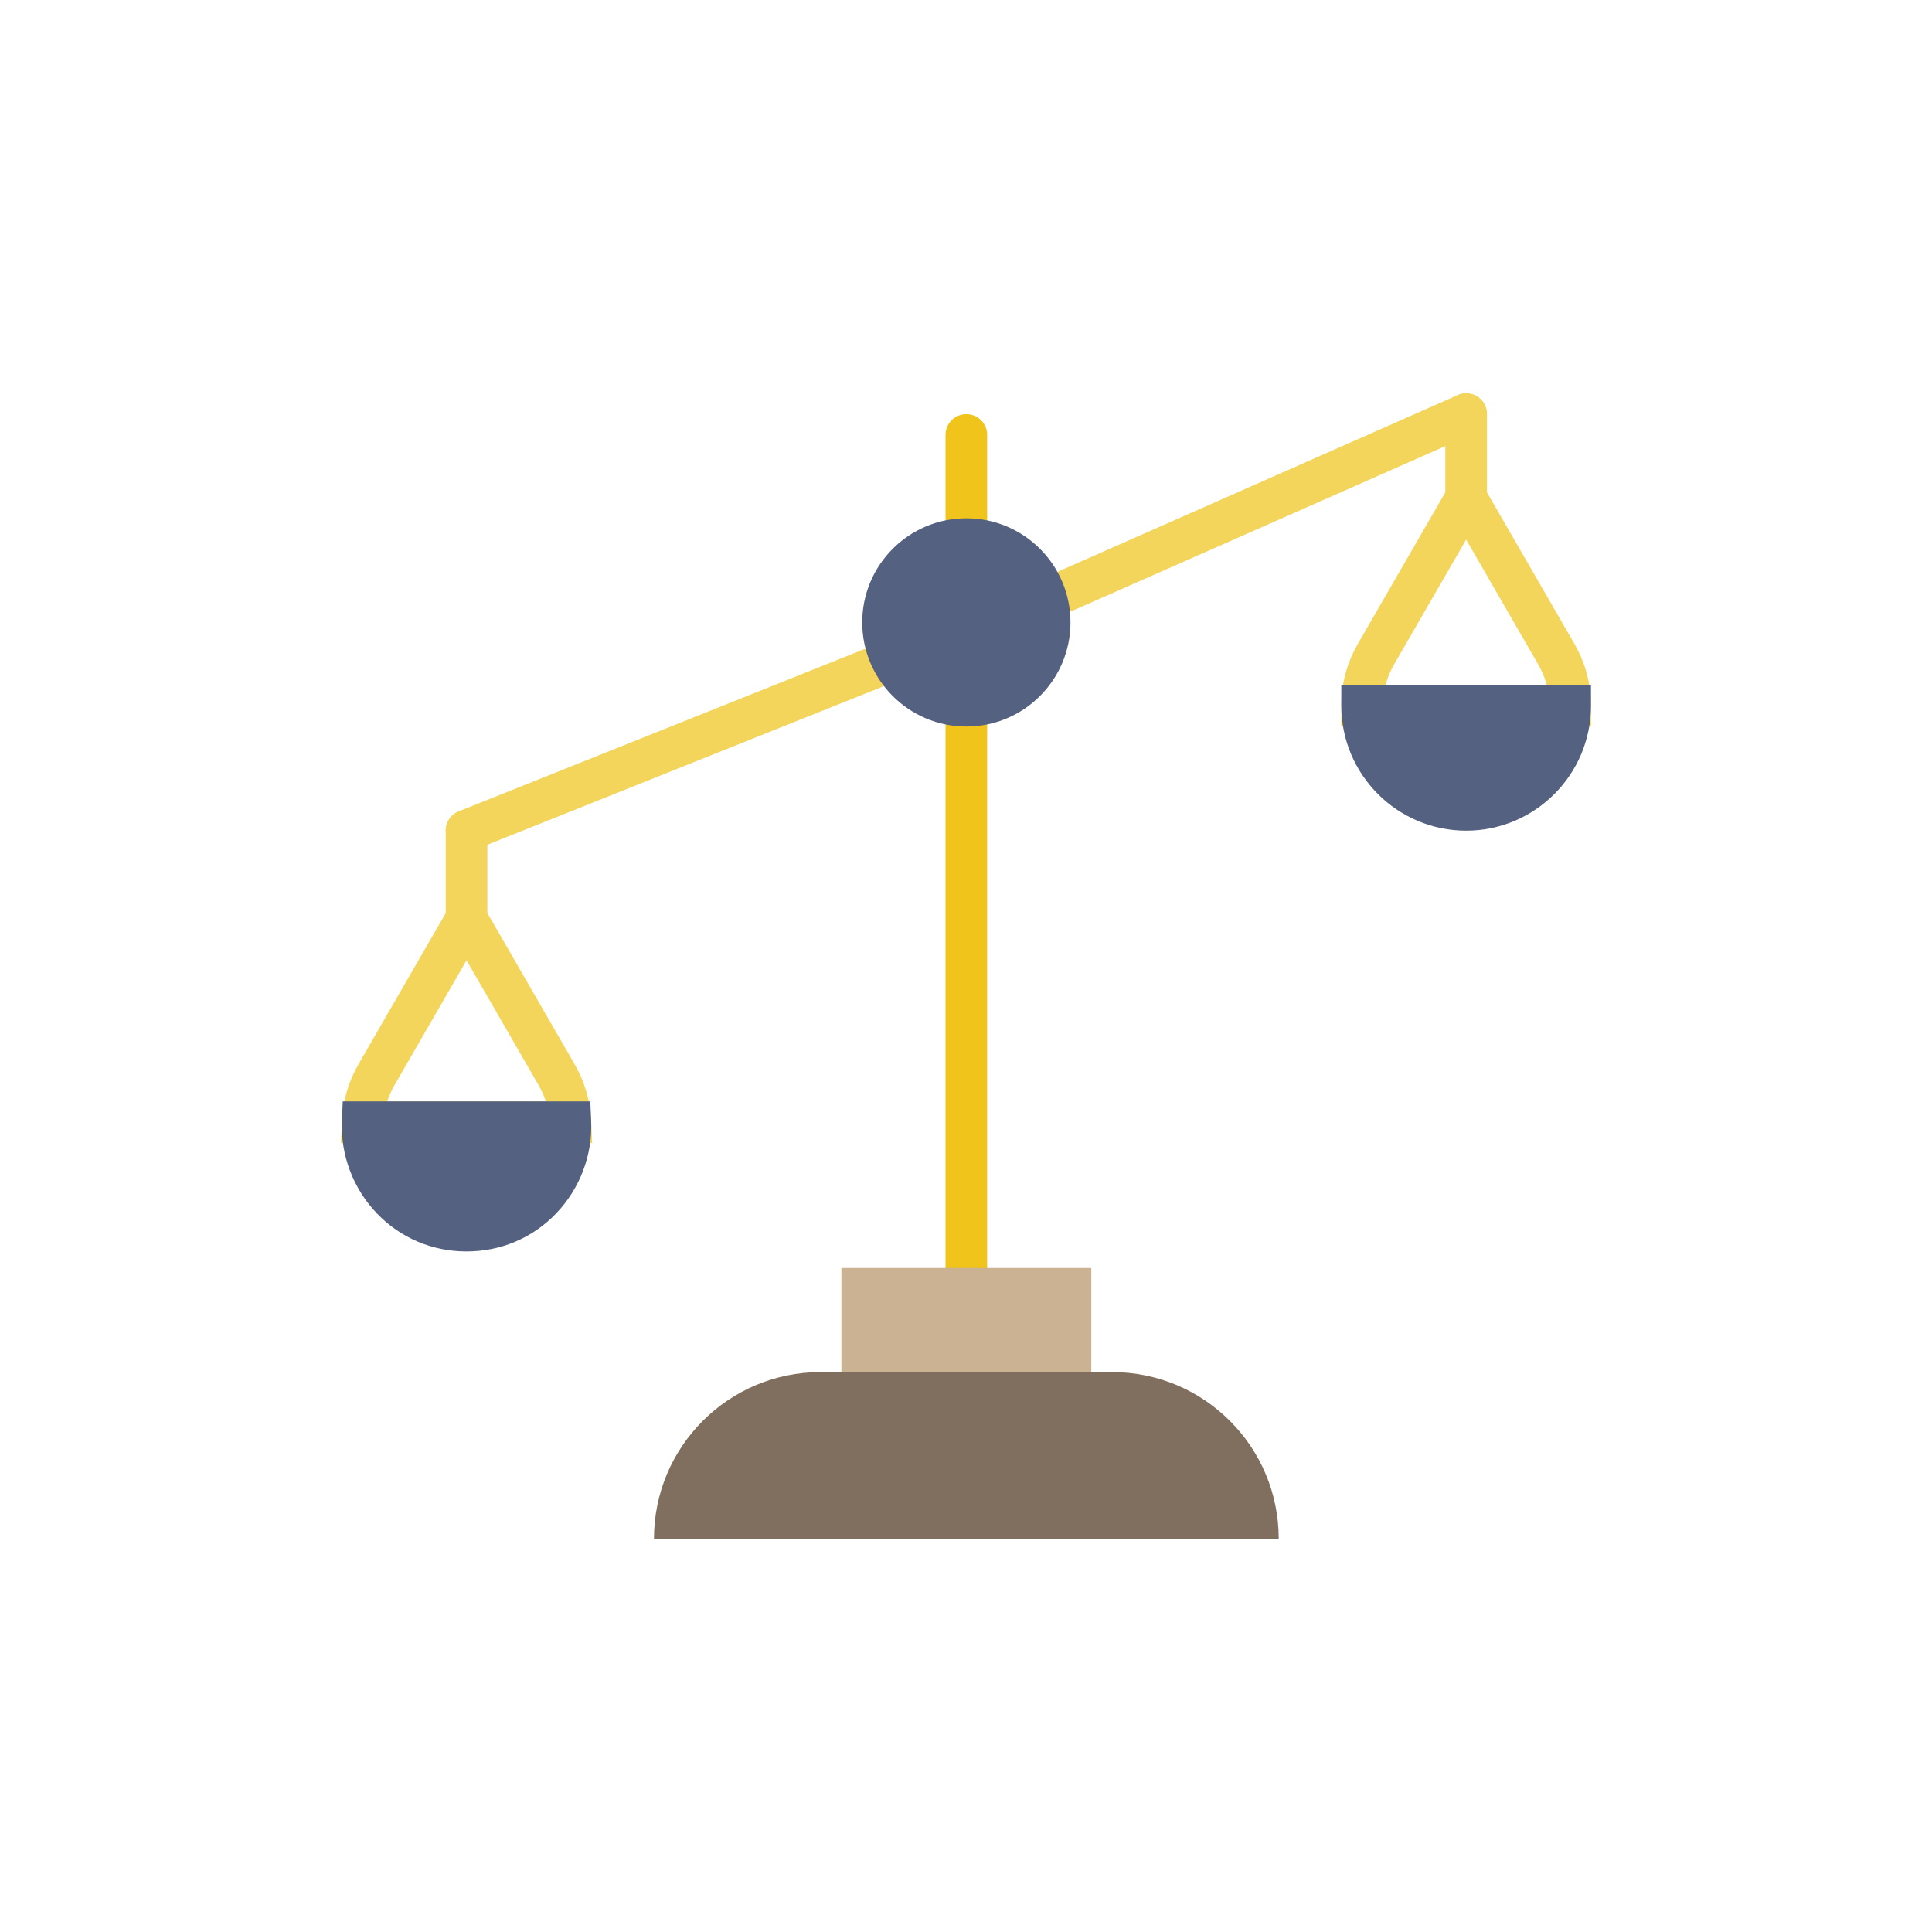 <?xml version="1.0" encoding="utf-8"?>
<!-- Generator: Adobe Illustrator 16.0.0, SVG Export Plug-In . SVG Version: 6.00 Build 0)  -->
<!DOCTYPE svg PUBLIC "-//W3C//DTD SVG 1.1//EN" "http://www.w3.org/Graphics/SVG/1.1/DTD/svg11.dtd">
<svg version="1.1" id="Capa_1" xmlns="http://www.w3.org/2000/svg" xmlns:xlink="http://www.w3.org/1999/xlink" x="0px" y="0px"
	 width="350px" height="350px" viewBox="0 0 350 350" enable-background="new 0 0 350 350" xml:space="preserve">
<g id="XMLID_103_">
	<path id="XMLID_127_" fill="#F0C41B" d="M175.062,233.479c-2.086,0-3.772-1.687-3.772-3.772v-98.089
		c0-2.086,1.687-3.772,3.772-3.772c2.086,0,3.773,1.687,3.773,3.772v98.089C178.835,231.792,177.148,233.479,175.062,233.479"/>
	<path id="XMLID_126_" fill="#F0C41B" d="M175.062,97.664c-2.086,0-3.772-1.687-3.772-3.772V78.8c0-2.086,1.687-3.772,3.772-3.772
		c2.086,0,3.773,1.687,3.773,3.772v15.091C178.835,95.977,177.148,97.664,175.062,97.664"/>
	<path id="XMLID_125_" fill="#F3D55C" d="M84.519,154.253c-1.498,0-2.917-0.894-3.505-2.373c-0.773-1.936,0.169-4.131,2.105-4.905
		l73.661-29.464c1.916-0.773,4.131,0.166,4.904,2.102c0.773,1.935-0.17,4.131-2.105,4.904l-73.661,29.468
		C85.462,154.17,84.987,154.253,84.519,154.253"/>
	<path id="XMLID_124_" fill="#F3D55C" d="M192.971,110.875c-1.452,0-2.833-0.837-3.455-2.248c-0.842-1.909,0.022-4.131,1.928-4.976
		l72.638-32.075c1.921-0.837,4.144,0.022,4.977,1.928c0.842,1.909-0.022,4.131-1.928,4.977l-72.638,32.075
		C193.993,110.773,193.48,110.875,192.971,110.875"/>
	<path id="XMLID_123_" fill="#F3D55C" d="M84.519,169.344c-2.086,0-3.773-1.686-3.773-3.772V150.48c0-2.086,1.687-3.772,3.773-3.772
		c2.086,0,3.772,1.686,3.772,3.772v15.091C88.292,167.658,86.605,169.344,84.519,169.344"/>
	<path id="XMLID_122_" fill="#F3D55C" d="M265.605,93.891c-2.086,0-3.772-1.687-3.772-3.773v-15.09c0-2.086,1.687-3.773,3.772-3.773
		c2.087,0,3.773,1.687,3.773,3.773v15.09C269.379,92.205,267.692,93.891,265.605,93.891"/>
	<path id="XMLID_119_" fill="#F3D55C" d="M288.223,131.617h-45.234v-3.772c0-3.992,1.023-7.783,3.041-11.276l19.576-33.912
		l19.576,33.912c2.015,3.493,3.041,7.285,3.041,11.276V131.617L288.223,131.617z M251.018,124.072h29.177
		c-0.34-1.291-0.856-2.535-1.546-3.731l-13.043-22.594l-13.042,22.594C251.873,121.537,251.356,122.782,251.018,124.072"/>
	<path id="XMLID_118_" fill="#556180" d="M246.761,127.845c0,9.839,7.852,18.863,18.845,18.863s18.845-9.024,18.845-18.863H246.761z
		"/>
	<path id="XMLID_115_" fill="#556180" d="M265.605,150.48c-12.472,0-22.617-10.152-22.617-22.636v-3.772h45.23v3.772
		C288.219,140.328,278.078,150.48,265.605,150.48 M251.04,131.617c1.596,5.961,6.865,11.318,14.565,11.318
		s12.971-5.357,14.566-11.318H251.04z"/>
	<path id="XMLID_112_" fill="#F3D55C" d="M107.264,207.07H61.777l0.166-3.932c0.155-3.685,1.166-7.164,2.999-10.345l19.58-33.912
		l19.576,33.912c1.83,3.181,2.845,6.66,3,10.345L107.264,207.07z M70.171,199.525H98.87c-0.328-1.023-0.759-2.012-1.309-2.958
		l-13.042-22.595l-13.042,22.595C70.93,197.514,70.492,198.502,70.171,199.525"/>
	<path id="XMLID_111_" fill="#556180" d="M65.712,203.298c-0.419,10.133,7.526,19.637,18.807,19.637s19.229-9.504,18.806-19.637
		H65.712z"/>
	<path id="XMLID_108_" fill="#556180" d="M84.519,226.707c-6.218,0-11.982-2.441-16.234-6.882
		c-4.29-4.471-6.603-10.552-6.346-16.687l0.151-3.613h44.853l0.151,3.613c0.256,6.135-2.056,12.216-6.345,16.687
		C96.5,224.266,90.736,226.707,84.519,226.707 M69.775,207.07c0.569,2.8,1.939,5.429,3.957,7.534
		c2.818,2.938,6.651,4.557,10.787,4.557c4.138,0,7.972-1.618,10.786-4.557c2.019-2.105,3.384-4.734,3.958-7.534H69.775z"/>
	<path id="XMLID_107_" fill="#806F5E" d="M231.651,278.75H118.473c0-16.668,13.514-30.181,30.181-30.181h52.817
		C218.139,248.569,231.651,262.082,231.651,278.75"/>
	<rect id="XMLID_106_" x="152.426" y="229.706" fill="#CBB292" width="45.272" height="18.863"/>
	<path id="XMLID_102_" fill="#556180" d="M193.926,112.754c0,10.416-8.447,18.863-18.864,18.863
		c-10.416,0-18.863-8.447-18.863-18.863c0-10.417,8.447-18.863,18.863-18.863C185.479,93.891,193.926,102.338,193.926,112.754"/>
</g>
</svg>
